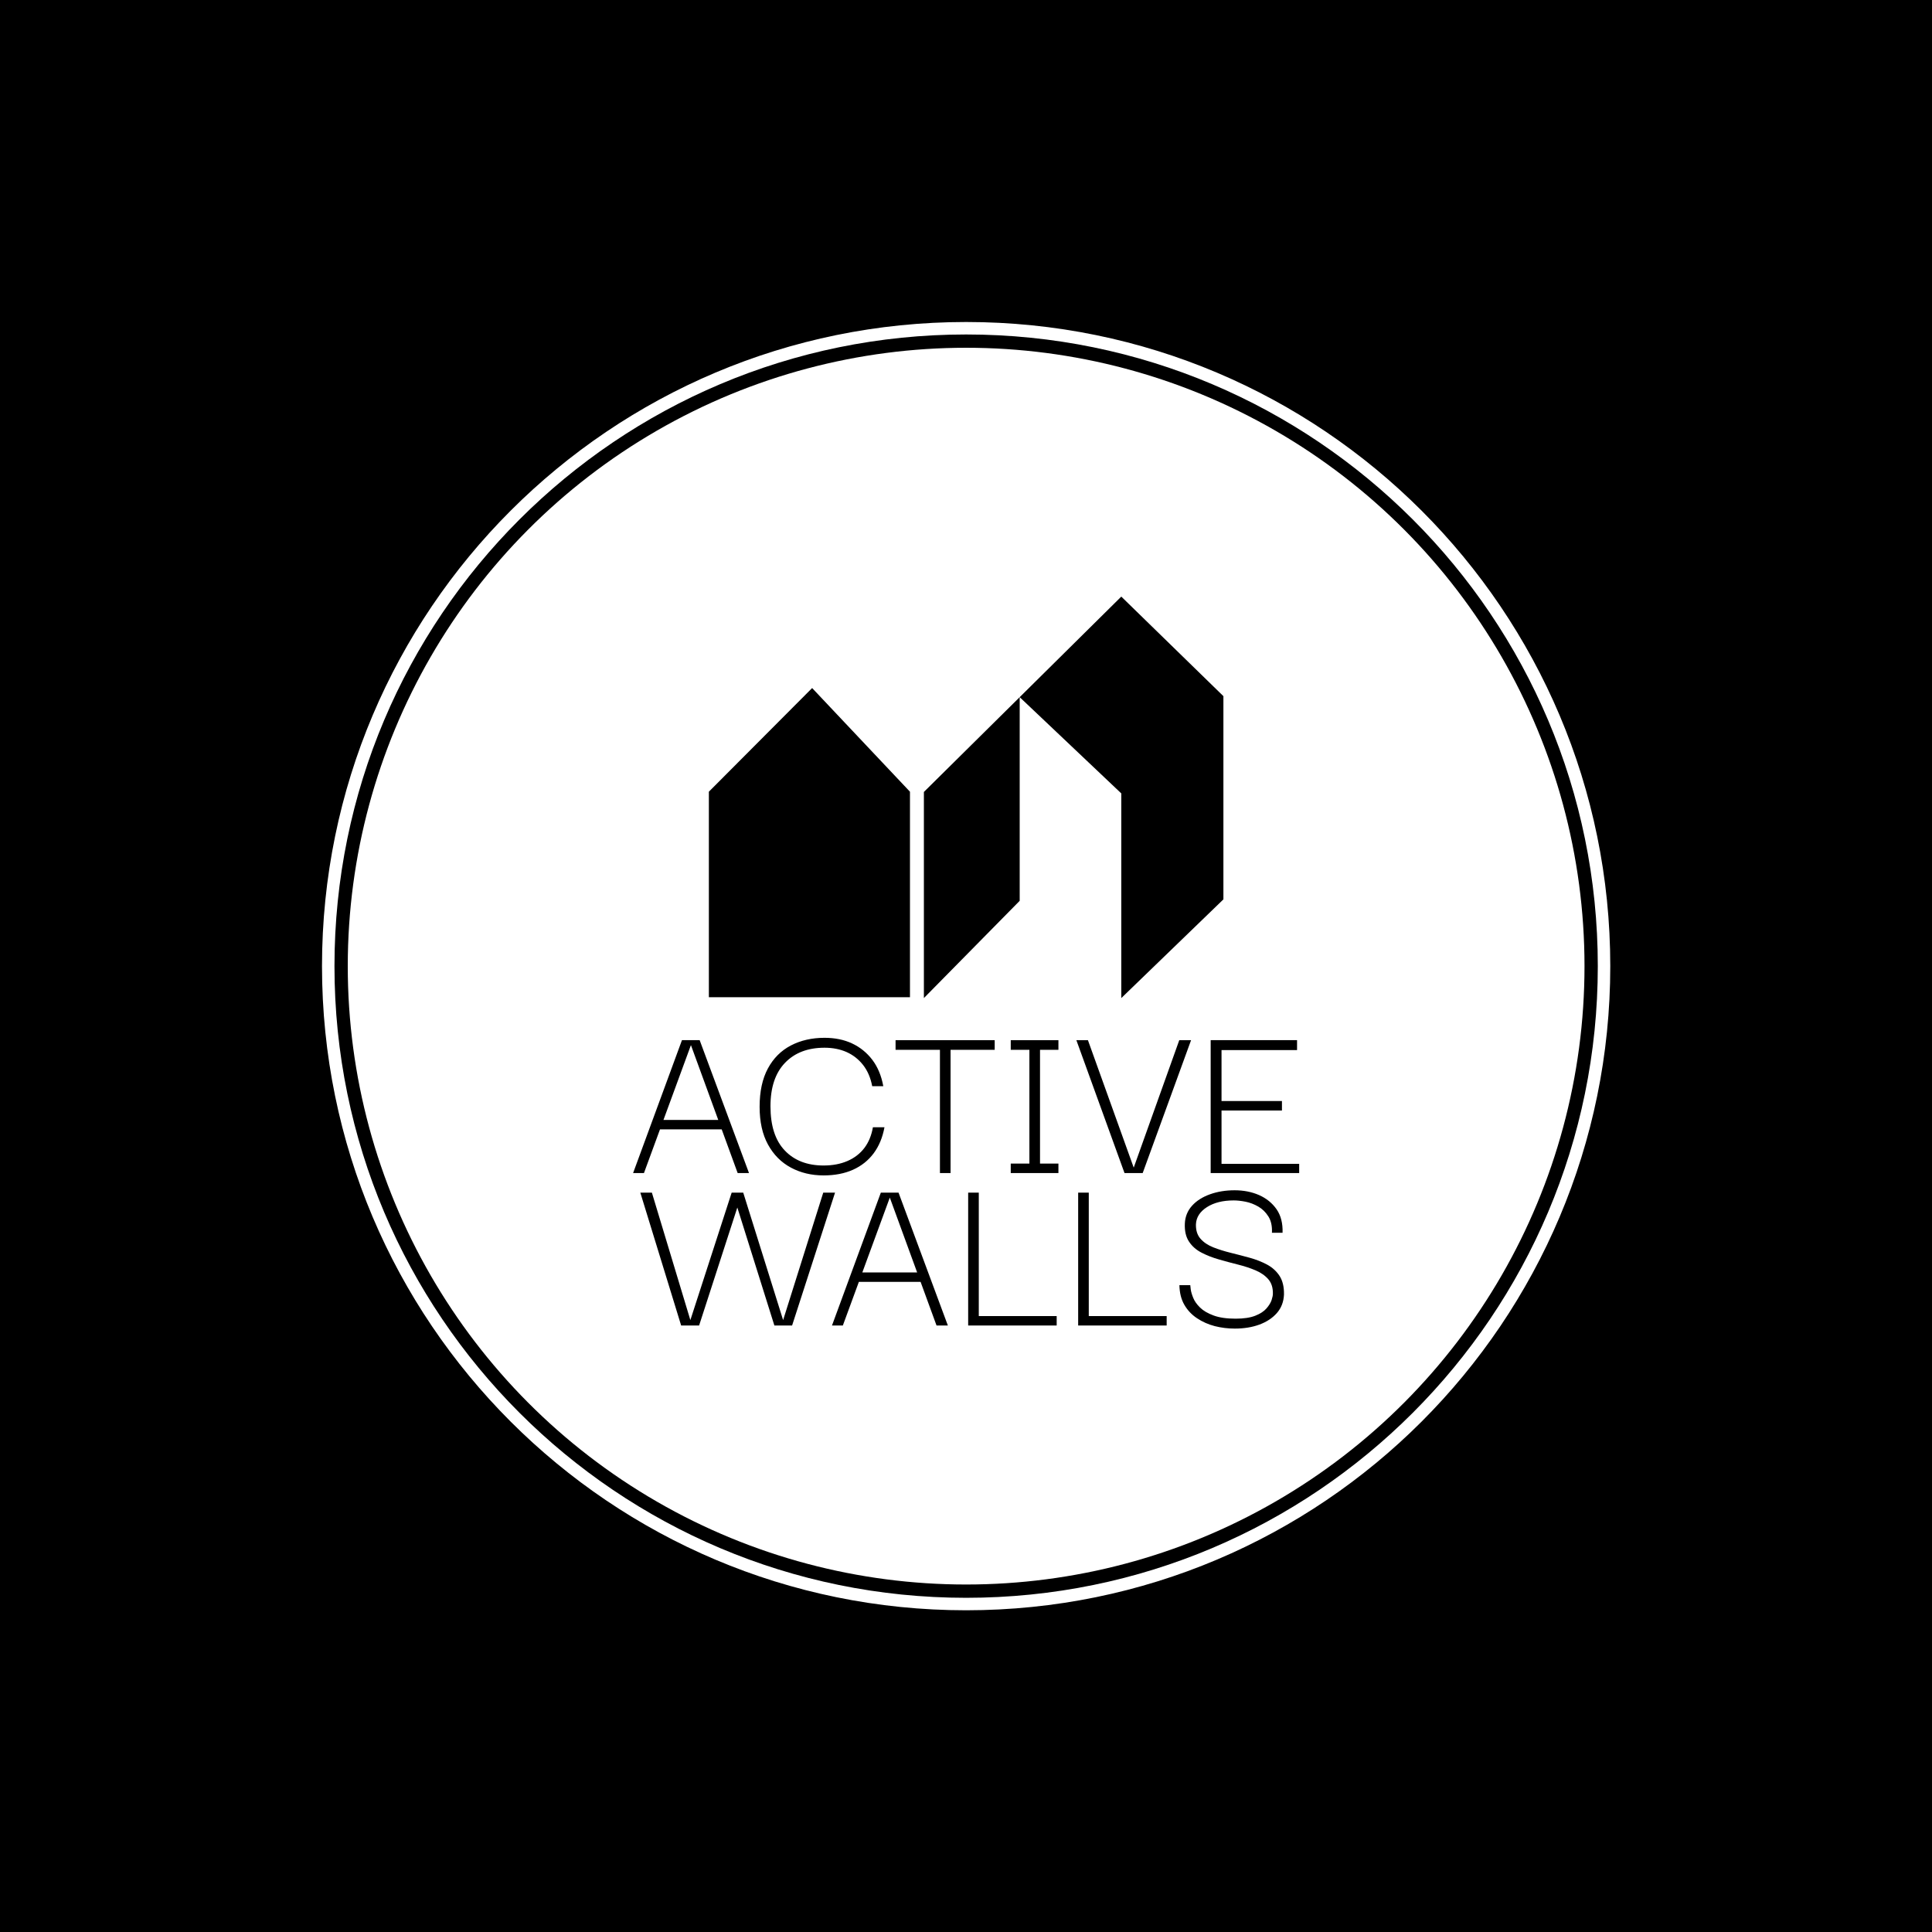 <svg xmlns="http://www.w3.org/2000/svg" version="1.1" xmlns:xlink="http://www.w3.org/1999/xlink" xmlns:svgjs="http://svgjs.dev/svgjs" width="1500" height="1500" viewBox="0 0 1500 1500"><rect width="1500" height="1500" fill="#000000"></rect><g transform="matrix(0.667,0,0,0.667,249.858,249.858)"><svg viewBox="0 0 334 334" data-background-color="#ffffff" preserveAspectRatio="xMidYMid meet" height="1500" width="1500" xmlns="http://www.w3.org/2000/svg" xmlns:xlink="http://www.w3.org/1999/xlink"><g id="tight-bounds" transform="matrix(1,0,0,1,0.047,0.048)"><svg viewBox="0 0 333.905 333.905" height="333.905" width="333.905"><g><svg></svg></g><g><svg viewBox="0 0 333.905 333.905" height="333.905" width="333.905"><g><path d="M0 166.952c0-92.205 74.747-166.952 166.952-166.952 92.205 0 166.952 74.747 166.953 166.952 0 92.205-74.747 166.952-166.953 166.953-92.205 0-166.952-74.747-166.952-166.953zM166.952 330.672c90.42 0 163.719-73.3 163.72-163.72 0-90.42-73.3-163.719-163.72-163.719-90.42 0-163.719 73.3-163.719 163.719 0 90.42 73.3 163.719 163.719 163.72z" data-fill-palette-color="tertiary" fill="#ffffff" stroke="transparent"></path><ellipse rx="160.274" ry="160.274" cx="166.952" cy="166.952" fill="#ffffff" stroke="transparent" stroke-width="0" fill-opacity="1" data-fill-palette-color="tertiary"></ellipse></g><g transform="matrix(1,0,0,1,80.633,71.173)"><svg viewBox="0 0 172.639 191.558" height="191.558" width="172.639"><g><svg viewBox="0 0 213.158 236.519" height="191.558" width="172.639"><g transform="matrix(1,0,0,1,0,138.928)"><svg viewBox="0 0 213.158 97.591" height="97.591" width="213.158"><g id="textblocktransform"><svg viewBox="0 0 213.158 97.591" height="97.591" width="213.158" id="textblock"><g><svg viewBox="0 0 213.158 97.591" height="97.591" width="213.158"><g transform="matrix(1,0,0,1,0,0)"><svg width="213.158" viewBox="66.8 -28.65 141.1 61.6" height="97.591" data-palette-color="#ffffff"><svg></svg><svg></svg><g class="wordmark-text-0" data-fill-palette-color="quaternary" id="text-0"><path transform="translate(65.8,0)" d="M3.3 0h-2.3l10.35-28.15h3.75l10.45 28.15h-2.4l-9.9-27.1zM20.4-9.25h-14.35l0.45-2h13.5zM41.35 0.5v0c-2.567 0-4.873-0.55-6.92-1.65-2.053-1.1-3.67-2.727-4.85-4.88-1.187-2.147-1.78-4.82-1.78-8.02v0c0-3.233 0.583-5.933 1.75-8.1 1.167-2.167 2.793-3.793 4.88-4.88 2.08-1.08 4.453-1.62 7.12-1.62v0c2.2 0 4.15 0.4 5.85 1.2 1.7 0.8 3.127 1.957 4.28 3.47 1.147 1.52 1.92 3.38 2.32 5.58v0h-2.35c-0.333-1.767-0.973-3.26-1.92-4.48-0.953-1.213-2.12-2.13-3.5-2.75-1.387-0.613-2.947-0.92-4.68-0.92v0c-3.533 0-6.323 1.067-8.37 3.2-2.053 2.133-3.08 5.2-3.08 9.2v0c0 4.133 1.01 7.257 3.03 9.37 2.013 2.12 4.753 3.18 8.22 3.18v0c1.9 0 3.583-0.317 5.05-0.95 1.467-0.633 2.66-1.55 3.58-2.75 0.913-1.2 1.52-2.667 1.82-4.4v0h2.45c-0.4 2.167-1.167 4.01-2.3 5.53-1.133 1.513-2.59 2.67-4.37 3.47-1.787 0.8-3.863 1.2-6.23 1.2zM66-27.25h2.25v27.25h-2.25zM77.6-26.1h-21v-2.05h21zM87.2-0.9h-2.25v-26.35h2.25zM91.1 0h-10.1v-2h10.1zM91.1-26.1h-10.1v-2.05h10.1zM107.05-1.15l9.65-27h2.5l-10.25 28.15h-3.85l-10.2-28.15h2.45zM142.1 0h-18.75v-28.15h18.3v2.1h-16v10.8h12.8v2h-12.8v11.3h16.45z" fill="#000000" fill-rule="nonzero" stroke="none" stroke-width="1" stroke-linecap="butt" stroke-linejoin="miter" stroke-miterlimit="10" stroke-dasharray="" stroke-dashoffset="0" font-family="none" font-weight="none" font-size="none" text-anchor="none" style="mix-blend-mode: normal" data-fill-palette-color="quaternary" opacity="1"></path><path transform="translate(68.18,32.3)" d="M10.75-1.15l8.75-27h2.45l-1.25 3.15-8.1 25h-3.8l-8.65-28.15h2.45zM30.4-1.15l8.5-27h2.5l-9.1 28.15h-3.75l-7.85-25-1.15-3.15h2.4zM43.05 0h-2.3l10.35-28.15h3.75l10.45 28.15h-2.4l-9.9-27.1zM60.15-9.25h-14.35l0.45-2h13.5zM71.85-0.6h-2.25v-27.55h2.25zM88.35 0h-18.75v-2h18.75zM95.15-0.6h-2.25v-27.55h2.25zM111.65 0h-18.75v-2h18.75zM126.1 0.65v0c-1.467 0-2.883-0.173-4.25-0.52-1.367-0.353-2.617-0.907-3.75-1.66-1.133-0.747-2.033-1.697-2.7-2.85-0.667-1.147-1.017-2.537-1.05-4.17v0h2.3c0 0.1 0.033 0.4 0.1 0.9 0.067 0.5 0.243 1.1 0.53 1.8 0.28 0.7 0.763 1.383 1.45 2.05 0.68 0.667 1.63 1.223 2.85 1.67 1.213 0.453 2.77 0.68 4.67 0.68v0c1.733 0 3.127-0.21 4.18-0.63 1.047-0.413 1.837-0.93 2.37-1.55 0.533-0.613 0.893-1.203 1.08-1.77 0.18-0.567 0.27-1 0.27-1.3v0c0.033-1.267-0.283-2.293-0.95-3.08-0.667-0.78-1.567-1.413-2.7-1.9-1.133-0.48-2.367-0.887-3.7-1.22-1.333-0.333-2.673-0.693-4.02-1.08-1.353-0.38-2.597-0.863-3.73-1.45-1.133-0.58-2.023-1.363-2.67-2.35-0.653-0.98-0.947-2.253-0.88-3.82v0c0.067-1.467 0.577-2.727 1.53-3.78 0.947-1.047 2.213-1.853 3.8-2.42 1.58-0.567 3.32-0.85 5.22-0.85v0c1.9 0 3.627 0.34 5.18 1.02 1.547 0.687 2.78 1.687 3.7 3 0.913 1.32 1.337 2.98 1.27 4.98v0h-2.25c0.067-1.4-0.183-2.55-0.75-3.45-0.567-0.9-1.283-1.6-2.15-2.1-0.867-0.5-1.767-0.843-2.7-1.03-0.933-0.18-1.767-0.27-2.5-0.27v0c-2.3 0-4.19 0.473-5.67 1.42-1.487 0.953-2.263 2.163-2.33 3.63v0c-0.033 1.267 0.283 2.283 0.95 3.05 0.667 0.767 1.567 1.377 2.7 1.83 1.133 0.447 2.377 0.837 3.73 1.17 1.347 0.333 2.687 0.683 4.02 1.05 1.333 0.367 2.56 0.85 3.68 1.45 1.113 0.6 1.997 1.407 2.65 2.42 0.647 1.02 0.953 2.33 0.92 3.93v0c-0.067 1.533-0.567 2.833-1.5 3.9-0.933 1.067-2.167 1.883-3.7 2.45-1.533 0.567-3.267 0.85-5.2 0.85z" fill="#000000" fill-rule="nonzero" stroke="none" stroke-width="1" stroke-linecap="butt" stroke-linejoin="miter" stroke-miterlimit="10" stroke-dasharray="" stroke-dashoffset="0" font-family="none" font-weight="none" font-size="none" text-anchor="none" style="mix-blend-mode: normal" data-fill-palette-color="quaternary" opacity="1"></path></g></svg></g></svg></g></svg></g></svg></g><g transform="matrix(1,0,0,1,24.247,0)"><svg viewBox="0 0 164.665 128.479" height="128.479" width="164.665"><g><svg xmlns="http://www.w3.org/2000/svg" xmlns:xlink="http://www.w3.org/1999/xlink" version="1.1" x="0" y="0" viewBox="5.992 15.663 88.016 68.674" enable-background="new 0 0 100 100" xml:space="preserve" height="128.479" width="164.665" class="icon-icon-0" data-fill-palette-color="quaternary" id="icon-0"><g fill="#ffffff" data-fill-palette-color="quaternary"><g fill="#ffffff" data-fill-palette-color="quaternary"><polygon fill-rule="evenodd" clip-rule="evenodd" points="23.656,31.452 40.291,49.08 40.291,84.088 6.093,84.088 6.093,49.08     23.656,31.452   " fill="#000000" data-fill-palette-color="quaternary"></polygon><path d="M40.392 84.189H5.992V49.038L6.021 49.008 23.657 31.306 23.729 31.382 40.392 49.039zM6.194 83.986H40.189V49.12L23.654 31.598 6.194 49.121z" fill="#000000" data-fill-palette-color="quaternary"></path></g><polygon fill-rule="evenodd" clip-rule="evenodd" points="76.54,15.663 42.773,49.08 42.773,84.336 59.16,67.701 59.16,32.865    76.54,49.328 76.54,84.337 94.008,67.453 94.008,32.693 76.54,15.663  " fill="#000000" data-fill-palette-color="quaternary"></polygon></g></svg></g></svg></g><g></g></svg></g></svg></g></svg></g><defs></defs></svg><rect width="333.905" height="333.905" fill="none" stroke="none" visibility="hidden"></rect></g></svg></g></svg>